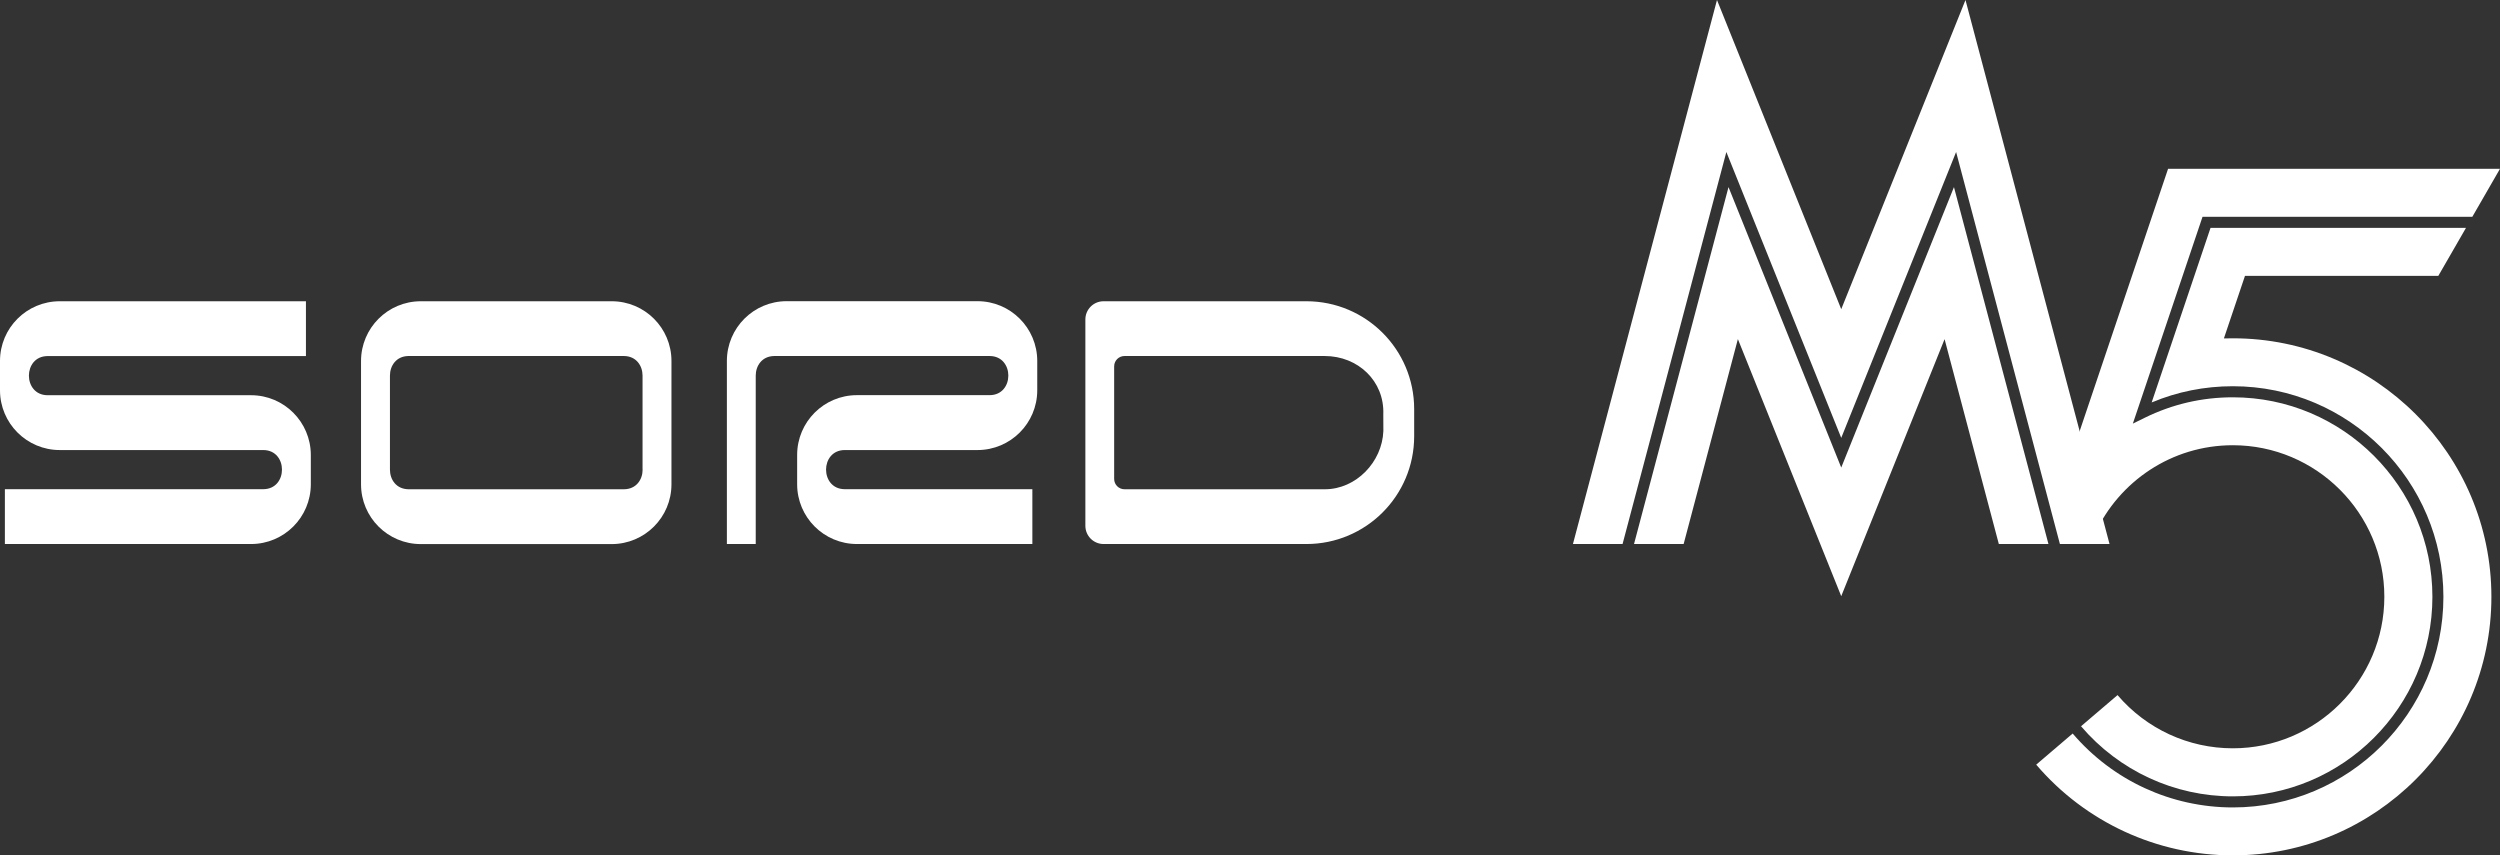 <?xml version="1.0" encoding="utf-8"?>
<!-- Generator: Adobe Illustrator 26.3.1, SVG Export Plug-In . SVG Version: 6.00 Build 0)  -->
<svg version="1.1" id="Layer_1" xmlns="http://www.w3.org/2000/svg" xmlns:xlink="http://www.w3.org/1999/xlink" x="0px" y="0px"
	 viewBox="0 0 3839 1313.5" style="enable-background:new 0 0 3839 1313.5;" xml:space="preserve">
<rect x="0" y="0" width="3839" height="1313.5" fill="#333333" stroke="none"/>
<style type="text/css">
	.st0{fill:#FFFFFF;}
</style>
<g>
	<g>
		<g>
			<g>
				<path class="st0" d="M385.5,606.9H246.8h-25.7h-87.3c-12.2,0-43,0-43,0c-0.3,0-17.6,0-17.9,0c-38-0.3-38-59.8,0-60.1
					c0.3,0,17.6,0,17.9,0h379v-84.2h-378C41.1,462.6,0,503.6,0,554.3v45c0,50.7,41.1,91.8,91.8,91.8h113.9h25.7h112.2
					c12.2,0,43,0,43,0c0.3,0,17.6,0,17.9,0c38,0.3,38,59.8,0,60.1c-0.3,0-17.6,0-17.9,0H7.5v84.2h378c50.7,0,91.8-41.1,91.8-91.8
					v-45C477.2,648,436.2,606.9,385.5,606.9z"/>
				<path class="st0" d="M939.3,462.6H823.9h-62.3H646.2c-50.7,0-91.8,41.1-91.8,91.8v22.5v0v144.3v0v22.5
					c0,50.7,41.1,91.8,91.8,91.8h115.4h62.3h115.4c50.7,0,91.8-41.1,91.8-91.8v-22.5v0V576.8v0v-22.5
					C1031.1,503.6,990,462.6,939.3,462.6z M986.8,721.2c0,15-9.5,29.9-28.5,30.1c-0.3,0-17.6,0-17.9,0H823.9h-62.3H645.2
					c-0.2,0-17.6,0-17.9,0c-19-0.2-28.5-15.1-28.5-30.1V576.8c0-15,9.5-29.9,28.5-30.1c0.3,0,17.6,0,17.9,0h116.4h62.3h116.4
					c0.2,0,17.6,0,17.9,0c19,0.2,28.5,15.1,28.5,30.1V721.2z"/>
				<path class="st0" d="M2006.1,462.6h-311.4c-15.5,0-28,12.5-28,28v316.8c0,15.5,12.5,28,28,28h311.4
					c91.4,0,165.5-74.1,165.5-165.5v-41.8C2171.6,536.7,2097.5,462.6,2006.1,462.6z M2124.3,661.8c-1.8,47.7-42,89.5-89.7,89.5
					h-307.8c-8.8,0-15.9-7.1-15.9-15.9V562.6c0-8.8,7.1-15.9,15.9-15.9h307.4c51.1,0,91.9,38.4,90,89.5L2124.3,661.8z"/>
			</g>
			<path class="st0" d="M1297,691.1c0.3,0,17.6,0,17.9,0c0,0,30.9,0,43,0H1501c50.7,0,91.8-41.1,91.8-91.8v-45
				c0-50.7-41.1-91.8-91.8-91.8h-115.4h-57.2H1208c-50.7,0-91.8,41.1-91.8,91.8v22.5v0v258.6h44.3V576.8c0-15,9.5-29.9,28.5-30.1
				c0.3,0,17.6,0,17.9,0h142.8h35.9h116.4c0.2,0,17.6,0,17.9,0c38,0.3,38,59.8,0,60.1c-0.3,0-17.6,0-17.9,0c0,0-6.2,0-14.1,0h-172
				c-50.7,0-91.8,41.1-91.8,91.8v45c0,50.7,41.1,91.8,91.8,91.8h269.4v-84.2h-270.4c-0.2,0-17.6,0-17.9,0
				C1259,750.9,1259,691.4,1297,691.1z"/>
		</g>
	</g>
	<g>
		<g>
			<polygon class="st0" points="2827.4,718 2654.3,287.3 2509.2,835.4 2585.4,835.4 2668.7,520.7 2827.4,915.5 2986.1,520.8 
				3069.4,835.4 3145.6,835.4 3000.5,287.3 			"/>
			<polygon class="st0" points="2827.4,672.4 3003.8,233.4 3163.2,835.4 3239.4,835.4 3018.2,0 2827.4,474.8 2636.6,0 2415.4,835.4 
				2491.6,835.4 2651,233.4 			"/>
		</g>
		<g>
			<path class="st0" d="M3182.8,1126.4C3182.8,1126.4,3182.8,1126.4,3182.8,1126.4l10.4-8.9L3182.8,1126.4z"/>
			<path class="st0" d="M3428.8,1222.9c168.9,0,306.4-137.4,306.4-306.4s-137.4-306.4-306.4-306.4c-47.5,0-93,10.6-135.3,31.4
				l-18.3,9l107-317.6h414.3l42.5-73.7h-509.7l-169.1,501.7l8.7,41.3l48.2,17.3c36.8-80.1,117.7-135.8,211.6-135.8h0
				c128.3,0,232.7,104.4,232.7,232.7c0,128.3-104.4,232.7-232.7,232.7c-68.2,0-132.7-29.8-177-81.7l-58.6,50l2.5-2.2
				C3254.1,1183.7,3339,1222.9,3428.8,1222.9z"/>
			<path class="st0" d="M3428.8,519.5c-4.6,0-9.2,0.1-13.8,0.2l32.4-96.1h296.9l42.5-73.7h-392.3l-90.4,268.1
				c39.4-16.5,81.3-24.9,124.7-24.9c178.3,0,323.3,145.1,323.3,323.4s-145,323.4-323.3,323.4c-94.8,0-184.4-41.4-246-113.5l-56,47.8
				c75.6,88.5,185.7,139.3,302,139.3c218.9,0,397-178.1,397-397S3647.7,519.5,3428.8,519.5z"/>
		</g>
	</g>
</g>
</svg>
